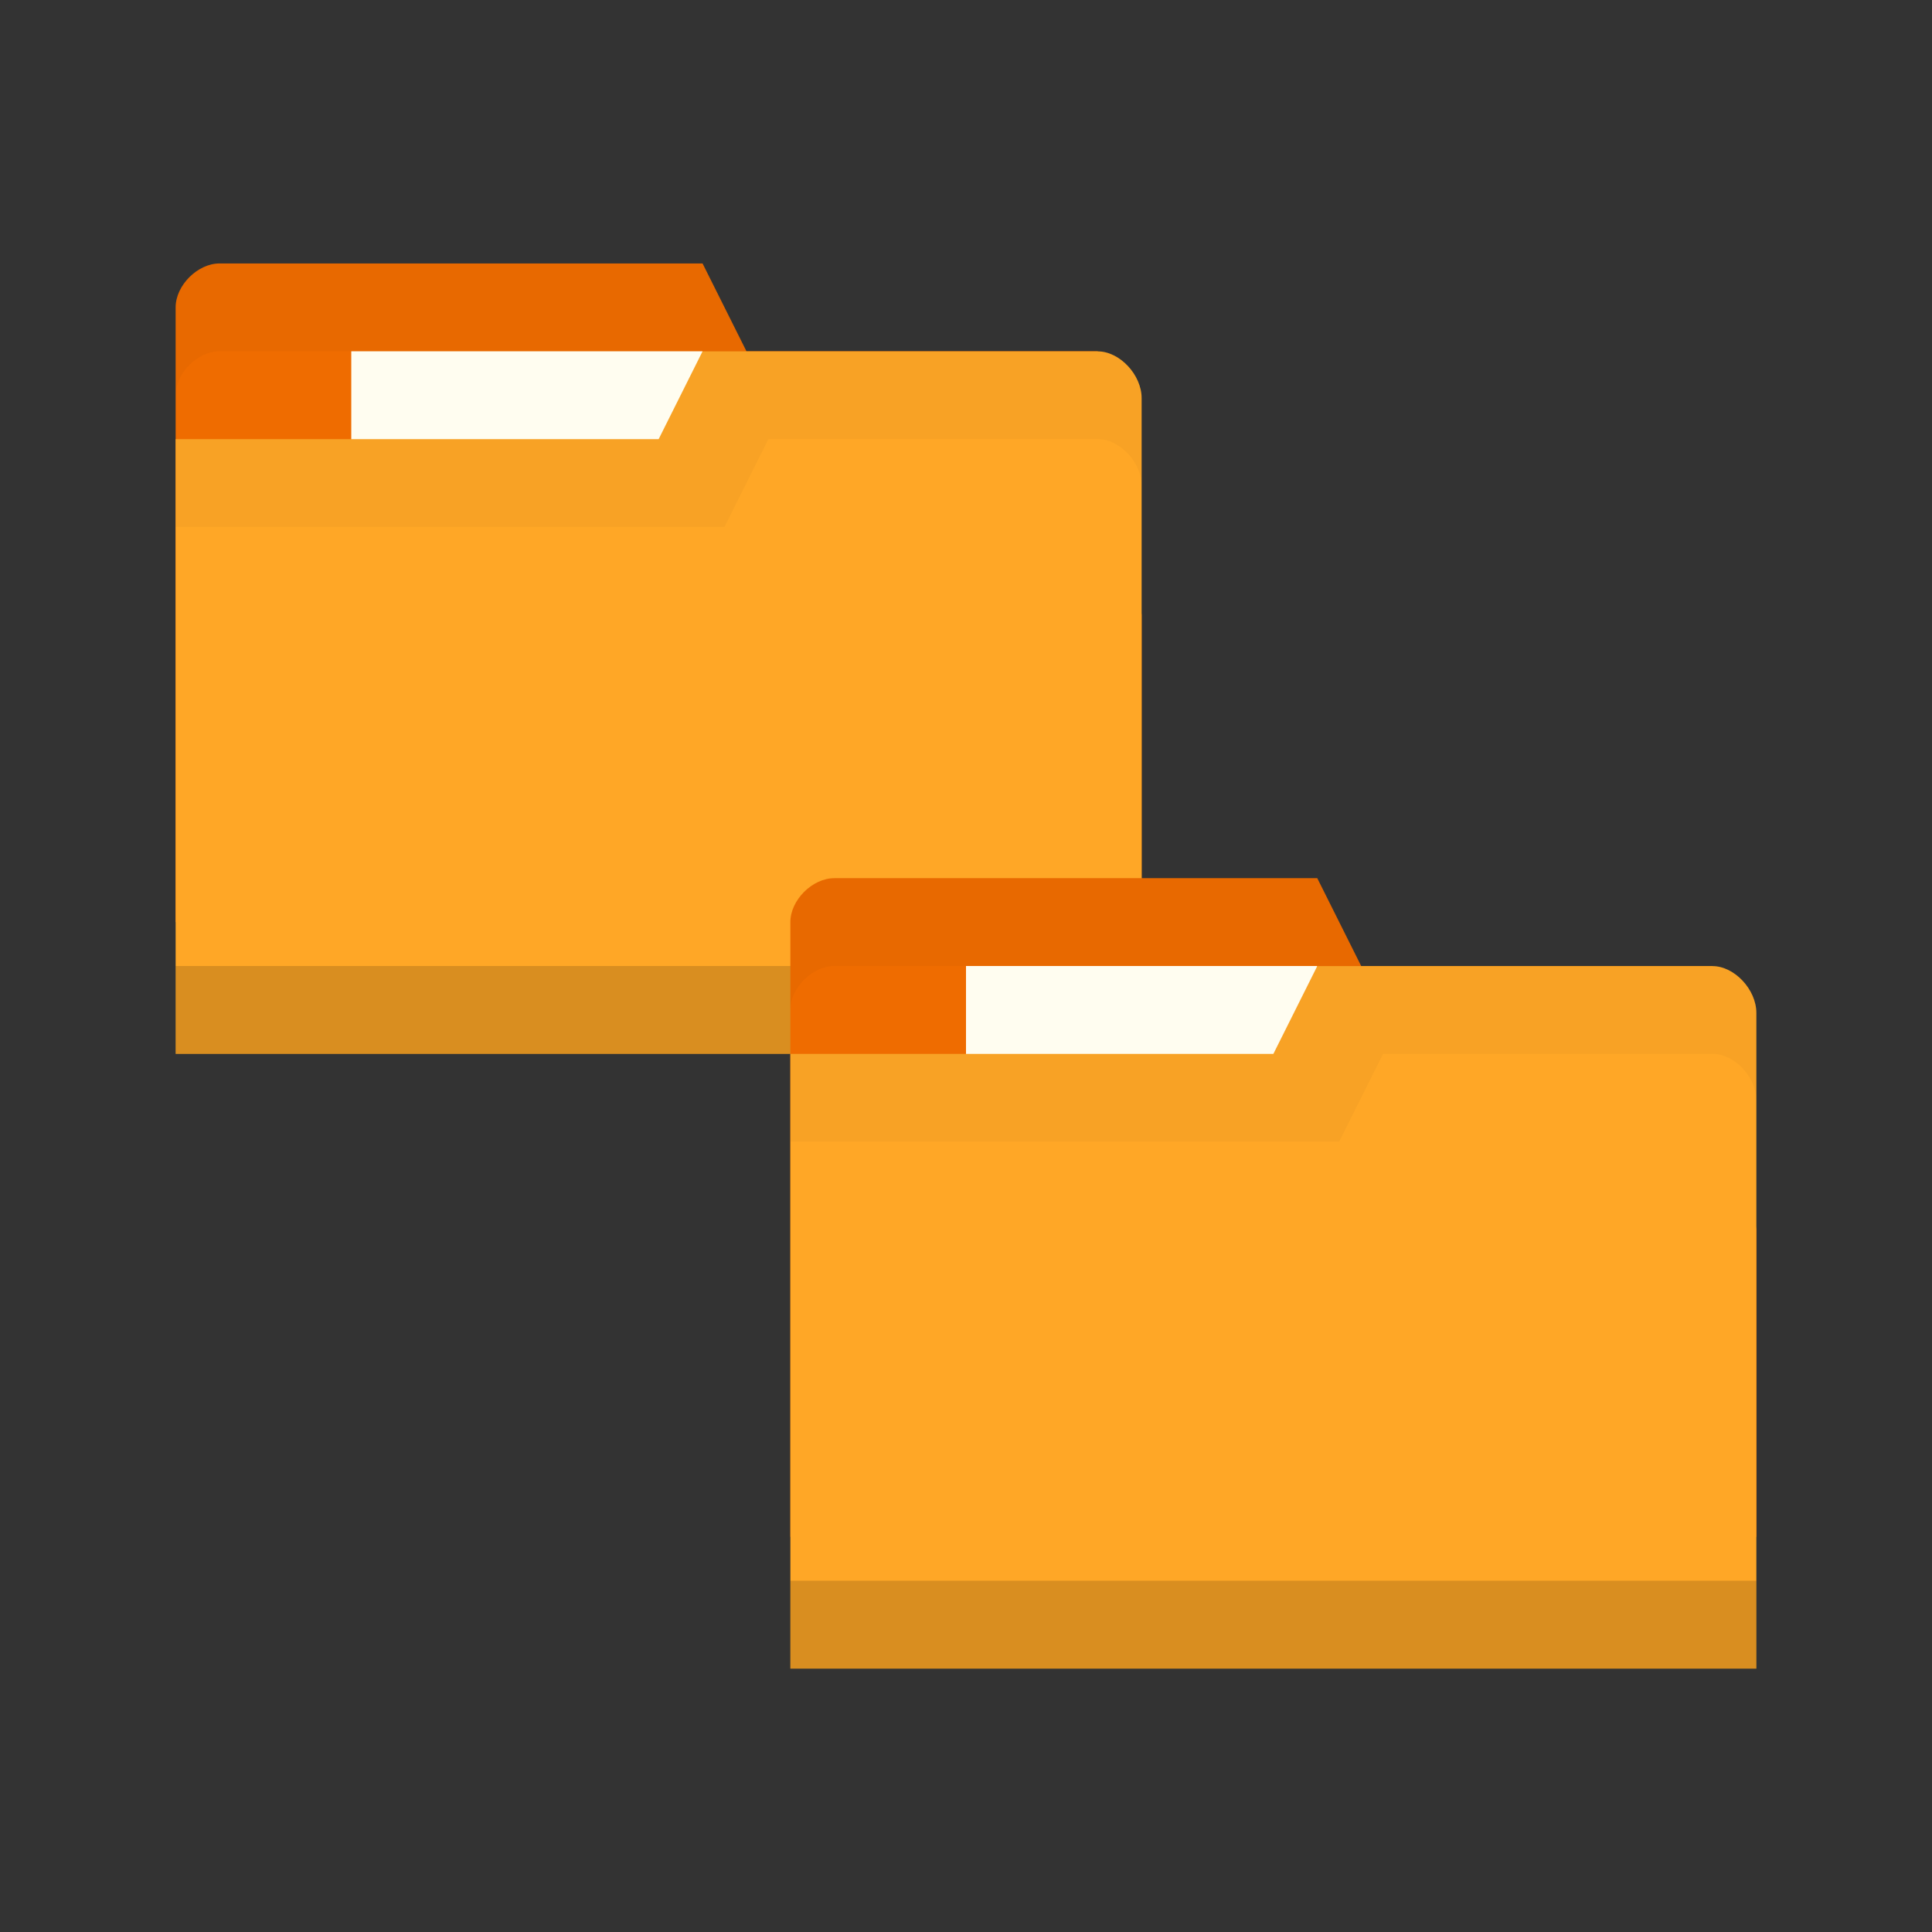 <svg xmlns="http://www.w3.org/2000/svg" xmlns:svg="http://www.w3.org/2000/svg" xmlns:xlink="http://www.w3.org/1999/xlink" id="svg2" width="22" height="22" version="1.1"><rect width="100%" height="100%" fill="#333333" stroke="none"/><defs id="defs4"><linearGradient id="linearGradient3760"><stop id="stop3762" offset="0" stop-color="#000" stop-opacity="1"/><stop id="stop3764" offset="1" stop-color="#000" stop-opacity="0"/></linearGradient><radialGradient id="radialGradient3766" cx="11" cy="19" r="11" fx="11" fy="19" gradientTransform="matrix(1,0,0,0.091,0,17.273)" gradientUnits="userSpaceOnUse" xlink:href="#linearGradient3760"/></defs><g id="layer1" transform="translate(0,-1030.362)"><g id="g3787" transform="translate(0,-2)"><path id="path3773" fill="#ef6c00" fill-opacity="1" stroke="none" d="m 2,1035.862 0,7 11,0 0,-3.5 -0.5,-3 -4,0 -0.5,-1 -5.5,0 c -0.25,0 -0.5,0.25 -0.5,0.5 z"/><rect id="rect3775" width="4" height="2.5" x="4" y="1036.362" fill="#fffdf0" fill-opacity="1" stroke="none"/><path id="path3777" fill="#000" fill-opacity="1" stroke="none" d="m 2.5,1035.362 c -0.25,0 -0.5,0.25 -0.5,0.5 l 0,1 c 0,-0.25 0.25,-0.5 0.5,-0.5 l 5.5,0 0.5,1 4,0 0.5,3 0,-1 -0.5,-3 -4,0 -0.5,-1 -5.5,0 z" opacity=".03"/><path id="path3779" fill="#ffa726" fill-opacity="1" stroke="none" d="m 13,1036.896 0,7.467 -11,0 0,-7 5.5,0 0.5,-1 4.5,0 c 0.25,0 0.5,0.267 0.5,0.533 z"/><path id="path3781" fill="#000" fill-opacity="1" stroke="none" d="m 2,1043.362 0,1 11,0 0,-1 z" opacity=".15"/><path id="path3783" fill="none" stroke="none" d="m 7.5,1036.612 -1.25,0.75 0.75,0 z"/><path id="path3785" fill="#000" fill-opacity="1" stroke="none" d="m 8,1036.362 -0.5,1 -5.5,0 0,1 6.25,0 0.5,-1 3.75,0 c 0.25,0 0.5,0.265 0.5,0.531 l 0,-1 c 0,-0.267 -0.25,-0.531 -0.5,-0.531 z" opacity=".03"/></g><path id="path3029" fill="#ef6c00" fill-opacity="1" stroke="none" d="m 9,1040.862 0,7 11,0 0,-3.5 -0.5,-3 -4,0 -0.5,-1 -5.5,0 c -0.25,0 -0.5,0.25 -0.5,0.5 z"/><rect id="rect3799" width="4" height="2.5" x="11" y="1041.362" fill="#fffdf0" fill-opacity="1" stroke="none"/><path id="path3768" fill="#000" fill-opacity="1" stroke="none" d="m 9.5,1040.362 c -0.25,0 -0.5,0.25 -0.5,0.5 l 0,1 c 0,-0.25 0.25,-0.5 0.5,-0.5 l 5.5,0 0.5,1 4,0 0.5,3 0,-1 -0.5,-3 -4,0 -0.5,-1 -5.5,0 z" opacity=".03"/><path id="rect2987" fill="#ffa726" fill-opacity="1" stroke="none" d="m 20,1041.896 0,7.467 -11,0 0,-7 5.5,0 0.5,-1 4.5,0 c 0.25,0 0.5,0.267 0.5,0.533 z"/><path id="path3794" fill="#000" fill-opacity="1" stroke="none" d="m 9,1048.362 0,1 11,0 0,-1 z" opacity=".15"/><path id="path3801" fill="none" stroke="none" d="m 14.5,1041.612 -1.25,0.75 0.75,0 z"/><path id="path2995" fill="#000" fill-opacity="1" stroke="none" d="m 15,1041.362 -0.5,1 -5.5,0 0,1 6.25,0 0.5,-1 3.75,0 c 0.25,0 0.5,0.265 0.5,0.531 l 0,-1 c 0,-0.267 -0.25,-0.531 -0.5,-0.531 z" opacity=".03"/></g></svg>